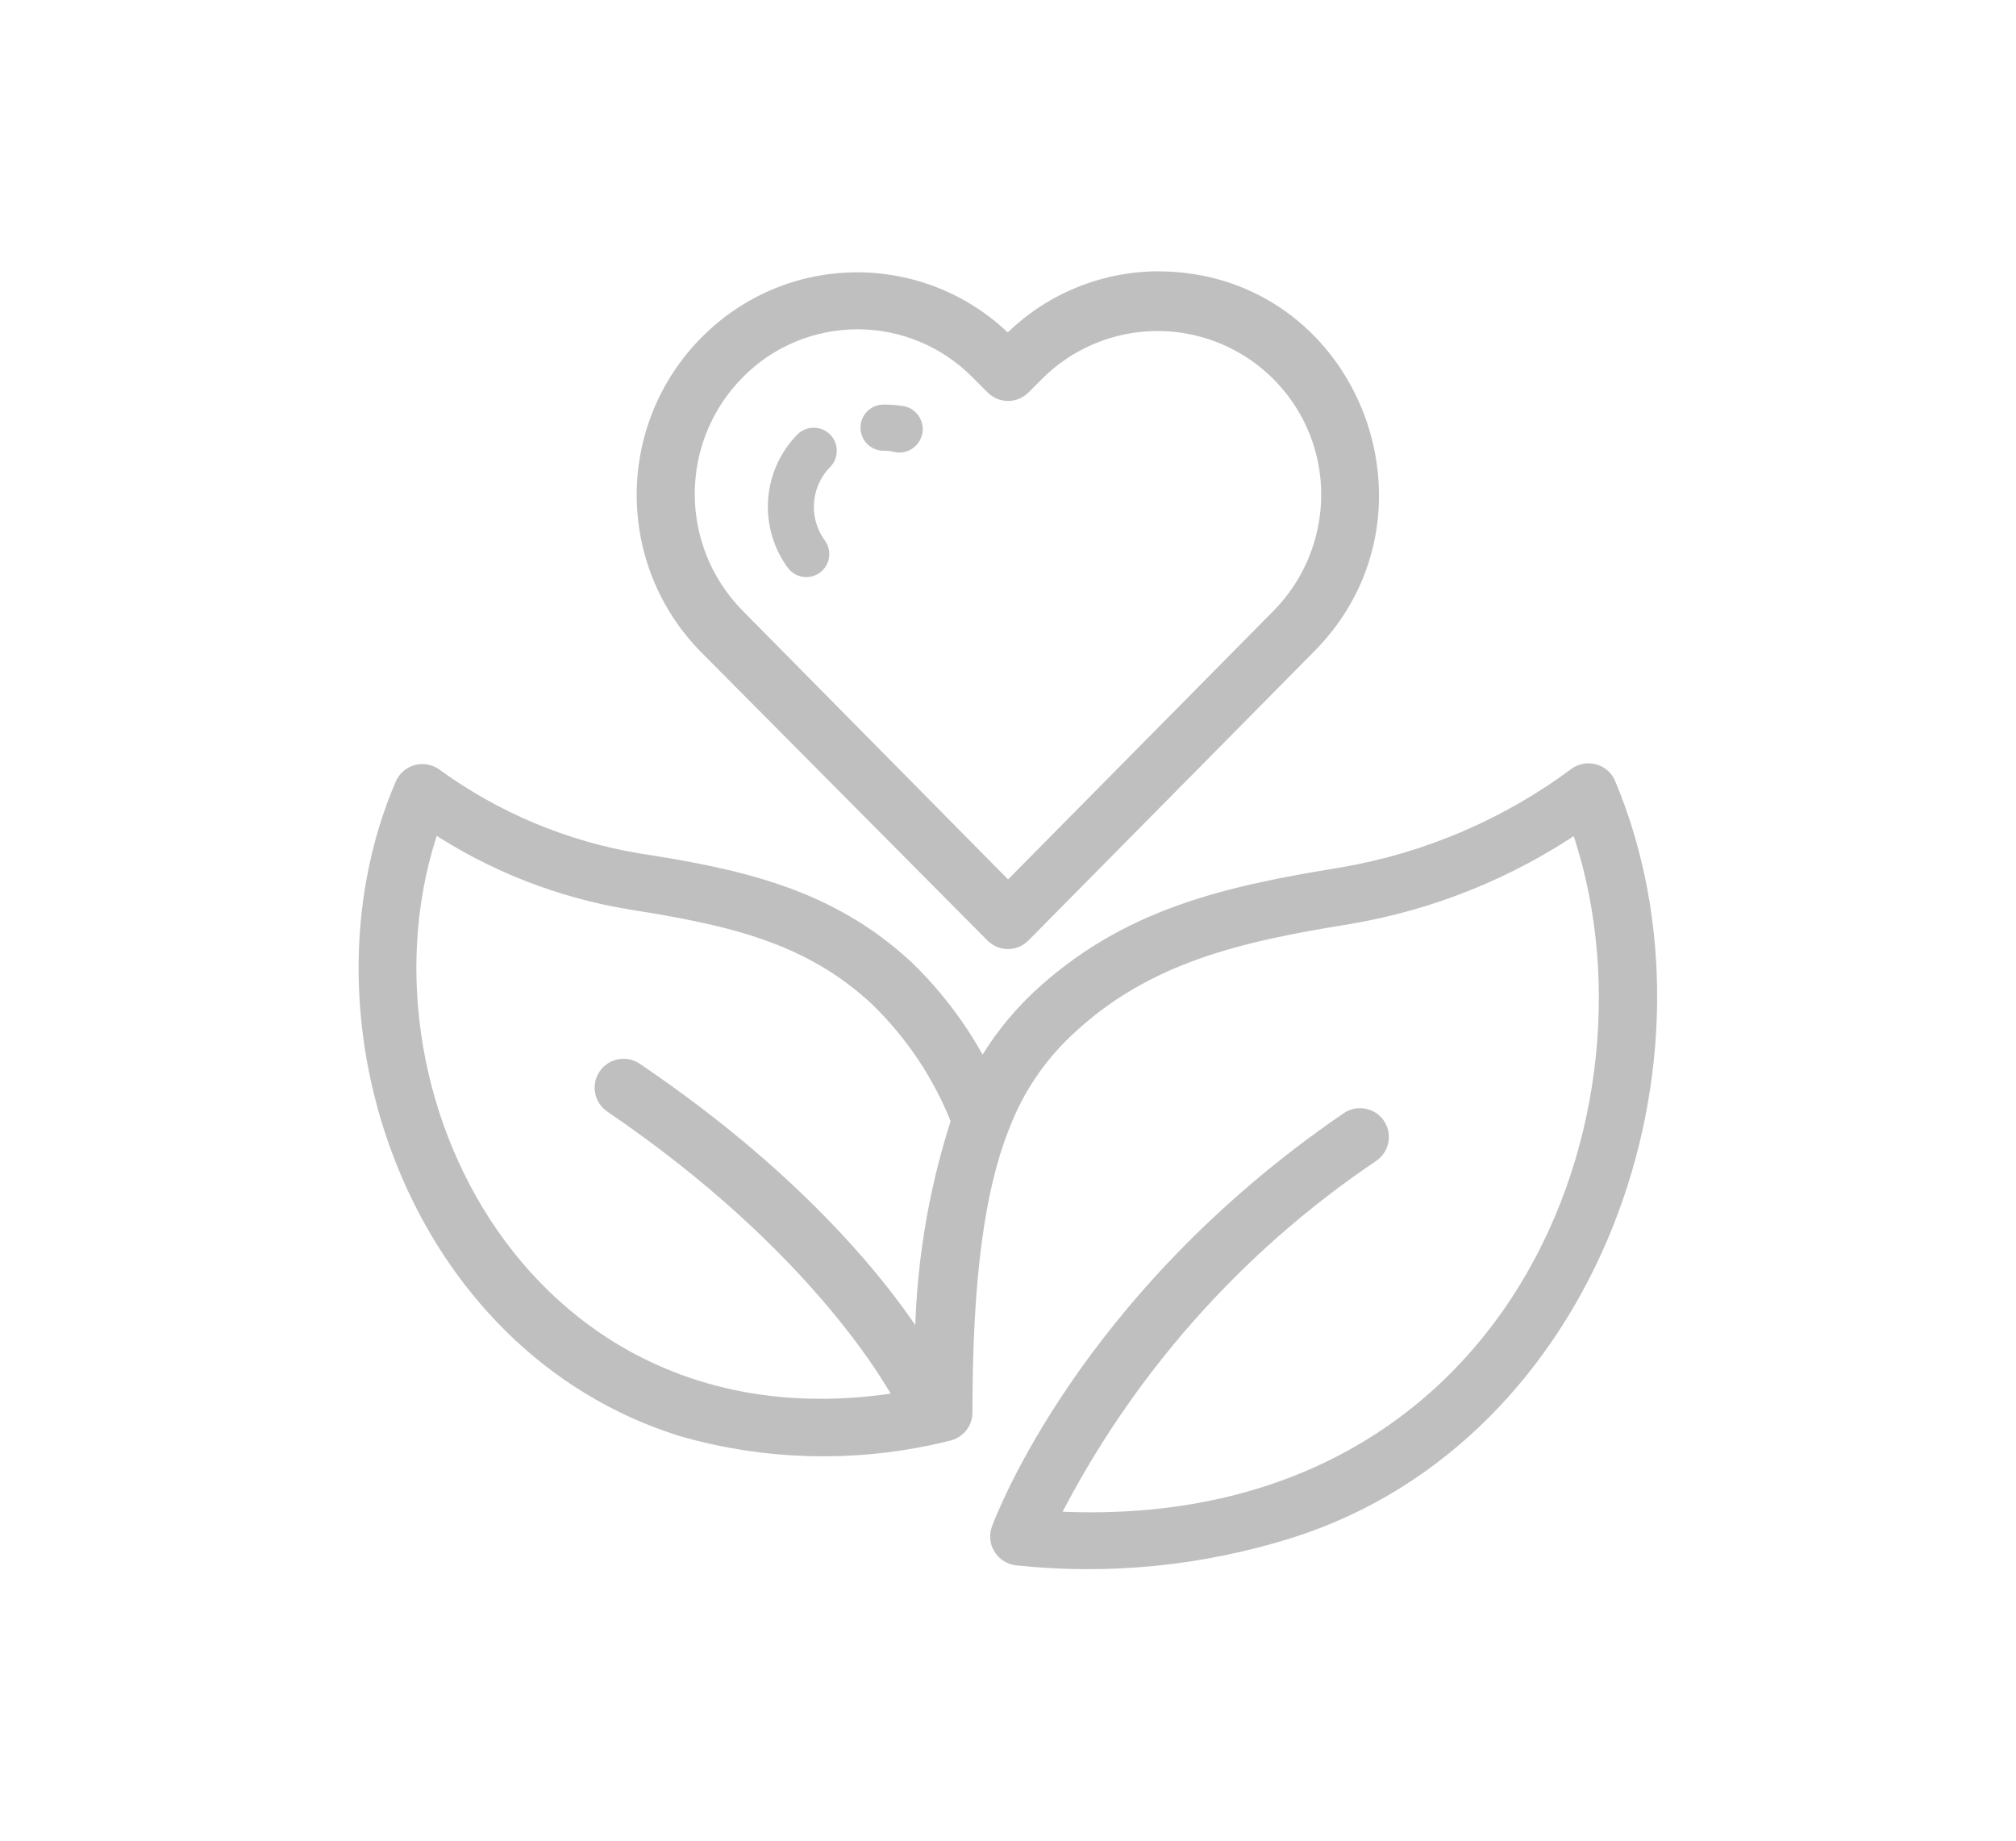 <?xml version="1.0" encoding="utf-8"?>
<!-- Generator: Adobe Illustrator 26.5.0, SVG Export Plug-In . SVG Version: 6.00 Build 0)  -->
<svg version="1.1" id="Capa_1" xmlns="http://www.w3.org/2000/svg" xmlns:xlink="http://www.w3.org/1999/xlink" x="0px" y="0px"
	 viewBox="0 0 139.77 127.62" style="enable-background:new 0 0 139.77 127.62;" xml:space="preserve">
<style type="text/css">
	.st0{fill:#BFBFBF;stroke:#BFBFBF;stroke-miterlimit:10;}
	.st1{fill:#BFBFBF;}
	.st2{fill-rule:evenodd;clip-rule:evenodd;fill:#BFBFBF;stroke:#BFBFBF;stroke-miterlimit:10;}
	.st3{fill-rule:evenodd;clip-rule:evenodd;fill:#BFBFBF;stroke:#BFBFBF;stroke-width:0.383;stroke-miterlimit:10;}
	.st4{fill-rule:evenodd;clip-rule:evenodd;fill:#BFBFBF;}
	.st5{fill:#8C8C8C;}
	.st6{fill:#D9D9D9;}
	.st7{fill:none;stroke:#0071AF;stroke-width:0.653;stroke-linecap:round;stroke-linejoin:round;stroke-miterlimit:10;}
	.st8{fill:none;stroke:#808080;stroke-width:0.653;stroke-linecap:round;stroke-linejoin:round;stroke-miterlimit:10;}
	.st9{fill:none;stroke:#6E54BF;stroke-width:0.769;stroke-linecap:round;stroke-linejoin:round;stroke-miterlimit:10;}
	.st10{fill:#FFFFFF;stroke:#808080;stroke-width:0.326;stroke-linecap:round;stroke-linejoin:round;stroke-miterlimit:10;}
	.st11{fill:#80B93F;}
	.st12{fill:#808080;}
	.st13{fill:#EEA33B;}
	.st14{fill:none;stroke:#808080;stroke-width:0.311;stroke-linecap:round;stroke-linejoin:round;stroke-miterlimit:10;}
	.st15{clip-path:url(#XMLID_00000111183859269382062750000003334611570203748009_);}
	.st16{fill:none;}
	.st17{fill:#6E54BF;stroke:#6E54BF;stroke-width:0.445;stroke-miterlimit:10;}
	.st18{fill:#0071AF;}
	.st19{fill:none;stroke:#808080;stroke-width:1.306;stroke-linecap:round;stroke-linejoin:round;stroke-miterlimit:10;}
	.st20{fill:none;stroke:#808080;stroke-width:0.675;stroke-linecap:round;stroke-linejoin:round;stroke-miterlimit:10;}
	.st21{fill:none;stroke:#0071AF;stroke-width:1.306;stroke-linecap:round;stroke-linejoin:round;stroke-miterlimit:10;}
	.st22{fill:none;stroke:#808080;stroke-width:0.58;stroke-miterlimit:10;}
	.st23{fill:#EA861E;}
	.st24{fill:none;stroke:#EA861E;stroke-width:0.58;stroke-miterlimit:10;}
	.st25{fill:none;stroke:#808080;stroke-width:0.653;stroke-miterlimit:10;}
	.st26{fill:none;stroke:#808080;stroke-width:0.356;stroke-linecap:round;stroke-linejoin:round;stroke-miterlimit:10;}
	.st27{fill:none;stroke:#808080;stroke-width:0.521;stroke-linecap:round;stroke-linejoin:round;stroke-miterlimit:10;}
	.st28{fill:none;stroke:#0071AF;stroke-width:0.653;stroke-miterlimit:10;}
	.st29{fill:none;stroke:#EEA33B;stroke-width:0.461;stroke-miterlimit:10;}
	.st30{fill:#84D3DB;}
	.st31{fill:#FFD5AB;}
	.st32{fill:#F13745;}
	.st33{fill:#FFFFFF;}
	.st34{fill:#445E93;}
	.st35{fill:#293D7C;}
	.st36{fill:#E1E9FF;}
	.st37{fill:#AA092B;}
	.st38{fill:#CCDDEF;}
	.st39{fill:#52AEE2;}
	.st40{fill:#1E8CC9;}
	.st41{fill:#FFBC80;}
	.st42{fill:#1A2B63;}
	.st43{fill:#A1B4E0;}
	.st44{fill:#FFA210;}
	.st45{fill:#E28914;}
	.st46{fill:#FFC30D;}
	.st47{fill:#E54976;}
	.st48{fill:#B6D0E7;}
	.st49{fill:#69C0FF;}
	.st50{fill:#FF8818;}
	.st51{fill:#E28018;}
	.st52{fill:#D56686;}
	.st53{fill:#37B77A;}
	.st54{fill:#FFD2AD;}
	.st55{fill:#F14F60;}
	.st56{fill:#42434D;}
	.st57{fill:#FFDEC5;}
	.st58{fill:#FFE6D7;}
	.st59{fill:#FFC999;}
	.st60{fill:#FF6D7A;}
	.st61{fill:#DB4857;}
	.st62{fill:#4D4E59;}
	.st63{fill:#FF9D64;}
	.st64{fill:#FFB07B;}
	.st65{fill:#ED9457;}
	.st66{fill:#5DB4CB;}
	.st67{fill:#2E4C80;}
	.st68{fill:#D35862;}
	.st69{fill:#D88084;}
	.st70{fill:#CE722C;}
	.st71{fill:#ECD273;}
	.st72{fill:#E5A15A;}
	.st73{fill:#BFBFBF;stroke:#BFBFBF;stroke-width:1.04;stroke-miterlimit:10;}
	.st74{fill:none;stroke:#BFBFBF;stroke-width:3.871;stroke-linecap:round;stroke-linejoin:round;stroke-miterlimit:10;}
	.st75{fill:#BFBFBF;stroke:#BFBFBF;stroke-width:0.493;stroke-linecap:round;stroke-linejoin:round;stroke-miterlimit:10;}
	.st76{fill:none;stroke:#BFBFBF;stroke-width:4.307;stroke-linecap:round;stroke-linejoin:round;stroke-miterlimit:10;}
	.st77{fill:none;stroke:#BFBFBF;stroke-width:4.136;stroke-linecap:round;stroke-linejoin:round;stroke-miterlimit:10;}
	
		.st78{fill-rule:evenodd;clip-rule:evenodd;fill:none;stroke:#BFBFBF;stroke-width:4.159;stroke-linecap:round;stroke-linejoin:round;stroke-miterlimit:10;}
	.st79{fill:none;stroke:#BFBFBF;stroke-width:3.613;stroke-linecap:round;stroke-linejoin:round;stroke-miterlimit:10;}
</style>
<g id="_x30_14---Healthy-Living_00000021832564056631859100000016404543383938686142_" transform="translate(-1)">
	<path id="Shape_00000098938695244939560730000000985638563503338634_" class="st73" d="M112.49,54.33
		c-0.18-0.41-0.52-0.71-0.95-0.83c-0.42-0.12-0.88-0.05-1.25,0.2c-4.78,3.56-10.34,5.94-16.22,6.95
		c-7.96,1.29-15.04,2.83-21.18,8.64c-1.5,1.44-2.78,3.08-3.79,4.89c-1.35-2.64-3.13-5.03-5.26-7.09c-5.38-5-11.61-6.33-18.59-7.41
		c-5.11-0.85-9.94-2.88-14.13-5.93c-0.37-0.25-0.82-0.32-1.25-0.2c-0.42,0.12-0.77,0.43-0.95,0.83
		c-7.01,16.3,0.84,38.92,19.37,44.69c6.03,1.73,12.4,1.83,18.48,0.3c0.68-0.17,1.15-0.78,1.13-1.48c0-9.46,0.89-15.42,2.48-19.57
		l0.09-0.21c0.95-2.54,2.47-4.82,4.45-6.69c5.5-5.23,12.12-6.66,19.6-7.87c5.69-0.96,11.1-3.14,15.86-6.39
		c7,19.8-4.3,49.97-36.54,48.13c5.14-10.16,12.79-18.83,22.23-25.2c0.47-0.29,0.73-0.81,0.7-1.36c-0.04-0.55-0.37-1.03-0.87-1.25
		c-0.5-0.22-1.08-0.16-1.52,0.18c-18.17,12.45-23.88,27.72-24.12,28.36c-0.16,0.43-0.11,0.91,0.14,1.3s0.65,0.64,1.11,0.69
		c6.38,0.68,12.84,0.03,18.96-1.9C111.44,99.45,120.48,73.32,112.49,54.33L112.49,54.33z M64.95,93.58
		c-2.27-3.69-8.14-11.46-19.89-19.4c-0.68-0.46-1.6-0.28-2.06,0.4c-0.46,0.68-0.28,1.6,0.4,2.06c14.47,9.84,19.68,19.46,20.17,20.38
		c-26.03,4.31-39.07-21.36-32.57-39.87c4.15,2.76,8.85,4.6,13.77,5.4c6.73,1.07,12.27,2.25,17.03,6.68c2.47,2.39,4.4,5.28,5.66,8.48
		C65.8,82.83,64.95,88.19,64.95,93.58z"/>
	<path id="Shape_00000098932880431266793560000012967674812460127150_" class="st73" d="M69.83,64.84c0.28,0.28,0.66,0.44,1.05,0.44
		s0.77-0.16,1.05-0.44l19.83-20.06c9.19-9.28,2.83-25.45-10.51-25.45c-3.92,0.03-7.66,1.63-10.38,4.45
		c-2.75-2.8-6.51-4.38-10.44-4.38s-7.68,1.58-10.44,4.38c-5.77,5.84-5.77,15.24,0,21.08L69.83,64.84z M52.12,25.8
		c2.2-2.24,5.2-3.49,8.34-3.49c3.14,0,6.14,1.26,8.34,3.49l1.04,1.04c0.28,0.28,0.66,0.44,1.05,0.44s0.77-0.16,1.05-0.44l1.05-1.05
		c3.41-3.32,8.48-4.28,12.87-2.43c4.39,1.85,7.25,6.14,7.26,10.9c0.01,3.16-1.23,6.2-3.45,8.45l-18.78,19l-18.77-19
		C47.49,38.01,47.49,30.48,52.12,25.8L52.12,25.8z"/>
	<path id="Shape_00000180368536849134541720000000236810959328715653_" class="st73" d="M56.9,39.49c0.41,0,0.78-0.23,0.96-0.59
		c0.18-0.36,0.15-0.8-0.09-1.12c-1.29-1.76-1.12-4.2,0.41-5.76c0.27-0.27,0.38-0.67,0.28-1.05c-0.1-0.37-0.39-0.66-0.77-0.76
		c-0.37-0.1-0.77,0.01-1.04,0.28c-2.27,2.32-2.53,5.95-0.61,8.57C56.24,39.33,56.56,39.49,56.9,39.49L56.9,39.49z"/>
	<path id="Shape_00000124156228075022747880000001321984987774739388_" class="st73" d="M62.26,30.73c0.29,0,0.58,0.03,0.86,0.1
		c0.6,0.13,1.18-0.26,1.31-0.85c0.13-0.6-0.26-1.18-0.85-1.31c-0.44-0.07-0.88-0.1-1.32-0.1c-0.6,0-1.08,0.48-1.08,1.08
		S61.66,30.73,62.26,30.73L62.26,30.73z"/>
</g>
</svg>
